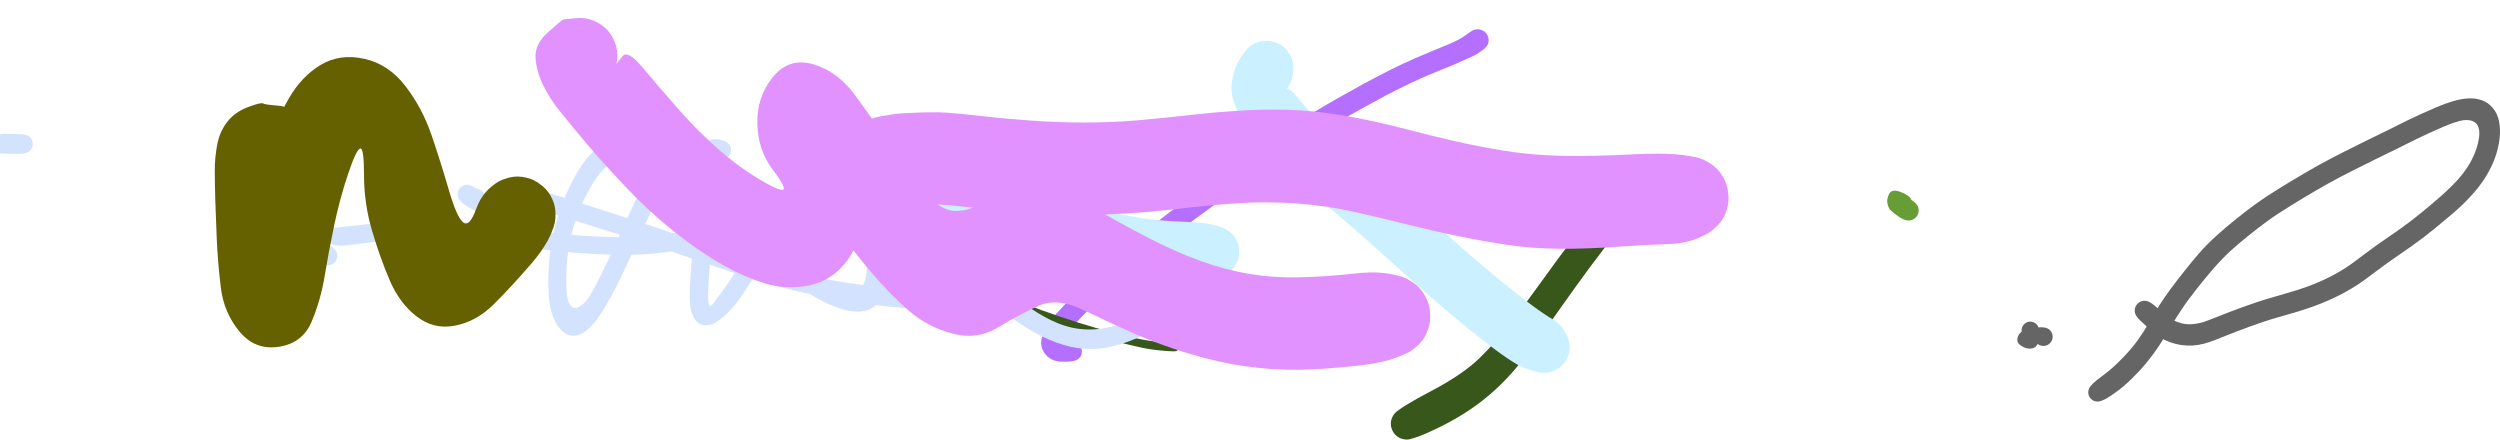 <svg width = '1086.094' height = '190.955' xmlns="http://www.w3.org/2000/svg">
 <path d='M 824.844 94.121 Q 822.406 92.303 821.446 91.452 820.486 90.601 820.013 88.566 819.541 86.531 820.703 84.245 821.866 81.96 825.615 83.366 829.364 84.772 830.263 86.607 831.161 88.442 830.205 90.247 829.249 92.052 827.226 92.34 825.203 92.627 823.782 91.16 822.36 89.693 822.712 87.68 823.063 85.668 824.898 84.769 826.733 83.871 828.538 84.827 830.344 85.783 830.631 87.806 830.919 89.829 829.451 91.25 827.984 92.672 825.972 92.32 823.959 91.968 824.928 89.083 825.897 86.198 827.264 85.993 828.632 85.787 829.861 86.521 831.09 87.255 832.134 88.21 833.178 89.164 833.461 90.55 833.745 91.936 833.159 93.223 832.574 94.511 831.344 95.208 830.113 95.906 828.708 95.747 827.302 95.589 826.073 94.855 z' fill='rgba(102, 157, 52, 1.0)' /> <path d='M 640.973 23.875 Q 632.318 27.908 626.118 30.338 619.918 32.769 613.662 35.704 607.405 38.639 602.097 41.457 596.788 44.274 591.081 47.45 585.374 50.625 579.526 54.057 573.679 57.488 567.863 61.241 562.047 64.994 556.058 69.046 550.068 73.099 543.983 77.303 537.897 81.507 531.785 85.913 525.673 90.319 519.462 94.939 513.25 99.558 507.354 104.224 501.457 108.89 495.984 113.491 490.511 118.091 485.736 122.396 480.961 126.701 476.516 131.015 472.07 135.33 467.84 139.857 463.61 144.384 464.84 146.325 466.07 148.266 467.875 149.222 469.681 150.178 469.968 152.2 470.256 154.223 468.789 155.645 467.322 157.066 465.309 156.715 463.297 156.364 462.398 154.529 461.499 152.695 462.455 150.889 463.411 149.084 465.434 148.796 467.457 148.508 468.878 149.975 470.3 151.442 469.949 153.455 469.597 155.467 467.763 156.366 465.928 157.265 461.118 157.115 456.308 156.965 453.78 153.422 451.252 149.878 453.092 145.269 454.932 140.659 458.809 136.396 462.686 132.133 466.608 128.178 470.531 124.223 474.996 120.054 479.462 115.885 484.766 111.247 490.069 106.61 495.818 101.905 501.567 97.2 507.764 92.478 513.96 87.756 520.287 83.136 526.613 78.516 532.703 74.252 538.793 69.988 544.858 65.8 550.923 61.611 557.026 57.546 563.129 53.482 568.984 49.871 574.839 46.26 580.748 42.902 586.657 39.544 592.348 36.452 598.04 33.361 603.439 30.626 608.839 27.891 615.067 25.19 621.296 22.489 627.121 20.15 632.947 17.811 635.436 16.14 637.925 14.468 639.199 13.578 640.474 12.688 642.028 12.717 643.582 12.746 644.822 13.683 646.062 14.62 646.514 16.107 646.967 17.594 646.459 19.063 645.951 20.532 643.462 22.203 z' fill='rgba(180.146, 111.142, 255, 1.0)' /> <path d='M 730.853 82.812 Q 718.256 87.247 710.638 93.625 703.02 100.004 696.991 107.803 690.963 115.602 684.605 124.461 678.248 133.32 671.902 142.386 665.556 151.452 659.021 159.387 652.486 167.322 644.301 173.814 636.117 180.305 625.156 185.698 614.196 191.091 610.727 190.903 607.258 190.716 605.371 187.799 603.484 184.882 604.734 181.641 605.985 178.4 609.342 177.506 612.699 176.613 615.395 178.804 618.091 180.995 617.903 184.464 617.716 187.933 614.799 189.82 611.882 191.707 608.641 190.456 605.4 189.206 604.507 185.848 603.613 182.491 605.804 179.795 607.995 177.099 621.844 169.834 635.693 162.569 643.119 155.233 650.545 147.896 657.256 139.083 663.967 130.27 670.503 121.163 677.038 112.055 683.067 104.178 689.097 96.302 695.222 89.201 701.348 82.1 709.336 76.796 717.323 71.491 723.766 69.954 730.209 68.417 733.227 68.422 736.246 68.428 738.392 69.02 740.538 69.613 741.926 71.354 743.314 73.095 743.413 75.319 743.513 77.543 742.286 79.401 741.059 81.259 738.974 82.041 736.89 82.822 733.871 82.817 z' fill='rgba(56, 87, 26, 1.0)' /> <path d='M 6.415 66.799 Q 3.342 66.745 1.681 66.769 0.02 66.794 -1.713 65.874 -3.446 64.954 -3.72 63.011 -3.995 61.068 -2.585 59.704 -1.174 58.34 0.758 58.68 2.691 59.019 3.552 60.782 4.414 62.545 3.494 64.278 2.574 66.011 0.631 66.285 -1.311 66.56 -2.676 65.15 -4.04 63.739 -3.7 61.807 -3.361 59.874 -1.598 59.013 0.165 58.151 1.825 58.176 3.484 58.201 4.978 58.227 6.472 58.254 8.346 58.264 10.221 58.274 11.474 58.691 12.727 59.107 13.496 60.18 14.265 61.254 14.256 62.574 14.247 63.894 13.464 64.957 12.681 66.02 11.422 66.42 10.164 66.819 8.289 66.809 z' fill='rgba(211, 226, 255, 1.0)' /> <path d='M 205.536 91.121 Q 203.089 89.804 201.771 88.876 200.452 87.947 199.642 86.894 198.832 85.84 198.795 84.512 198.759 83.183 199.511 82.087 200.262 80.991 201.514 80.546 202.767 80.101 204.501 80.87 206.235 81.638 208.133 82.314 210.032 82.99 210.601 84.923 211.17 86.856 209.94 88.453 208.711 90.049 206.697 89.993 204.683 89.937 203.544 88.274 202.406 86.612 203.081 84.713 203.757 82.815 205.69 82.246 207.623 81.677 209.22 82.907 210.816 84.136 210.76 86.15 210.704 88.164 209.041 89.303 207.379 90.441 204.058 88.704 200.737 86.966 199.784 86.403 198.832 85.84 198.795 84.512 198.759 83.183 199.511 82.087 200.262 80.991 201.514 80.546 202.767 80.101 204.041 80.477 205.316 80.853 207.005 81.961 208.695 83.069 209.855 83.639 211.015 84.209 212.047 85.057 213.08 85.906 213.416 87.199 213.752 88.492 213.264 89.736 212.776 90.98 211.65 91.7 210.524 92.42 209.19 92.34 207.856 92.26 206.696 91.69 z' fill='rgba(211, 226, 255, 1.0)' /> <path d='M 274.81 68.299 Q 272.029 68.407 269.981 68.921 267.932 69.436 265.545 70.932 263.157 72.428 261.218 74.623 259.278 76.818 257.769 79.313 256.261 81.808 254.728 84.675 253.196 87.542 251.878 90.663 250.561 93.784 249.44 97.52 248.319 101.256 247.508 105.348 246.697 109.44 246.359 113.321 246.022 117.202 245.987 120.915 245.952 124.628 246.277 128.001 246.602 131.373 248.151 132.993 249.701 134.613 252.14 132.962 254.58 131.312 256.246 128.468 257.912 125.625 259.128 123.313 260.345 121.001 261.564 118.499 262.783 115.996 264.107 113.199 265.43 110.403 266.812 107.38 268.194 104.357 269.618 101.179 271.042 98 272.593 94.573 274.143 91.146 275.801 87.641 277.458 84.136 279.061 81.014 280.663 77.892 282.269 75.106 283.875 72.32 285.414 70.02 286.954 67.72 288.954 65.432 290.954 63.144 293.517 61.052 296.081 58.961 298.625 58.281 301.169 57.601 303.729 58.237 306.29 58.874 307.858 60.794 309.425 62.714 310.104 65.497 310.783 68.28 310.979 71.973 311.175 75.665 311.177 79.237 311.18 82.809 311.065 85.401 310.95 87.994 310.716 90.817 310.481 93.64 310.183 96.631 309.886 99.622 309.553 102.877 309.221 106.132 308.893 109.461 308.565 112.79 308.307 115.813 308.05 118.836 307.875 121.662 307.7 124.488 307.628 127.663 307.557 130.837 308.013 132.382 308.469 133.926 310.233 131.395 311.996 128.865 314.233 125.922 316.47 122.979 318.135 120.368 319.801 117.758 321.741 114.651 323.681 111.545 325.826 108.1 327.971 104.655 330.31 100.909 332.65 97.162 335.06 93.355 337.47 89.548 339.776 86.075 342.082 82.602 344.517 79.34 346.952 76.079 349.418 73.22 351.884 70.361 354.262 68.04 356.64 65.72 358.933 63.905 361.227 62.089 363.482 60.796 365.737 59.502 368.593 58.805 371.449 58.109 375.324 58.309 379.199 58.51 382.632 60.289 386.065 62.068 388.545 65.114 391.024 68.16 392.843 72.027 394.662 75.893 396.067 80.245 397.472 84.597 398.347 88.153 399.222 91.709 399.683 93.997 400.144 96.284 400.773 99.368 401.403 102.451 402.303 106.127 403.202 109.802 402.583 111.369 401.964 112.935 403.5 111.631 405.035 110.328 406.992 110.804 408.95 111.28 409.715 113.144 410.48 115.007 409.422 116.721 408.365 118.435 406.356 118.587 404.347 118.739 403.044 117.204 401.74 115.668 402.217 113.711 402.693 111.754 404.556 110.988 406.419 110.223 408.134 111.281 409.848 112.339 410 114.347 410.152 116.356 408.041 119.086 405.931 121.816 403.245 121.733 400.56 121.65 398.95 119.676 397.339 117.703 396.303 114.847 395.267 111.991 394.329 108.038 393.39 104.085 392.514 99.667 391.638 95.249 390.687 91.06 389.737 86.871 388.504 82.948 387.27 79.025 385.827 75.815 384.384 72.606 382.337 70.218 380.291 67.831 377.923 66.839 375.556 65.848 373.048 66.113 370.54 66.379 368.334 67.39 366.128 68.4 364.155 69.939 362.181 71.477 360.047 73.539 357.912 75.601 355.626 78.242 353.339 80.883 351.019 83.956 348.699 87.03 346.425 90.409 344.151 93.788 341.751 97.564 339.351 101.34 337.016 105.086 334.681 108.832 332.533 112.286 330.385 115.74 328.417 118.88 326.448 122.019 324.68 124.773 322.912 127.527 321.27 129.853 319.627 132.179 317.197 134.825 314.767 137.471 311.724 139.552 308.681 141.634 305.764 141.228 302.846 140.822 301.411 137.936 299.976 135.051 299.781 132.153 299.586 129.255 299.667 126.629 299.749 124.002 299.927 121.083 300.106 118.164 300.366 115.088 300.627 112.012 300.955 108.668 301.282 105.324 301.611 102.078 301.94 98.832 302.231 95.905 302.522 92.979 302.746 90.314 302.969 87.649 303.067 83.931 303.164 80.213 303.102 76.342 303.04 72.472 302.484 69.748 301.929 67.025 300.441 66.885 298.954 66.745 296.744 69 294.533 71.255 292.71 73.814 290.887 76.373 289.388 78.985 287.889 81.597 286.355 84.603 284.822 87.609 283.206 91.059 281.591 94.508 280.048 97.927 278.505 101.346 277.07 104.546 275.634 107.747 274.24 110.819 272.846 113.892 271.512 116.748 270.178 119.604 268.899 122.227 267.619 124.85 265.656 128.436 263.692 132.022 261.457 135.561 259.223 139.099 256.987 141.53 254.751 143.961 252.463 145.023 250.174 146.084 247.948 145.746 245.723 145.408 243.868 143.491 242.014 141.574 240.92 139.162 239.826 136.75 239.224 134.097 238.623 131.445 238.395 128.058 238.168 124.672 238.232 120.675 238.296 116.679 238.685 112.391 239.075 108.104 239.949 103.665 240.823 99.226 242.042 95.085 243.26 90.943 244.658 87.467 246.056 83.991 247.586 80.875 249.117 77.759 250.793 74.858 252.47 71.958 254.502 69.366 256.535 66.774 259.042 64.904 261.55 63.034 264.143 62.035 266.735 61.035 268.448 60.659 270.16 60.282 271.772 60.11 273.384 59.937 274.518 59.855 275.651 59.772 276.948 59.962 278.245 60.152 279.183 61.067 280.12 61.983 280.34 63.275 280.561 64.567 279.979 65.742 279.398 66.917 278.237 67.525 277.077 68.134 275.943 68.217 z' fill='rgba(211, 226, 255, 1.0)' /> <path d='M 559.468 38.265 Q 557.178 39.835 558.634 38.838 560.09 37.841 563.472 42.107 566.854 46.372 572.259 51.833 577.664 57.295 583.999 62.81 590.333 68.326 596.88 73.871 603.427 79.416 609.244 84.554 615.06 89.691 620.842 94.891 626.623 100.092 632.155 105.047 637.688 110.002 643.237 114.716 648.785 119.43 654.502 124.059 660.219 128.688 665.597 132.673 670.975 136.658 674.801 138.883 678.627 141.109 680.924 146.298 683.222 151.487 680.374 156.395 677.526 161.304 671.881 161.885 666.236 162.467 662.448 158.242 658.66 154.017 659.851 148.468 661.042 142.92 666.232 140.622 671.421 138.325 676.329 141.173 681.238 144.02 681.819 149.665 682.401 155.31 678.176 159.099 673.95 162.887 668.402 161.696 662.854 160.504 659.027 158.279 655.201 156.054 649.91 152.138 644.619 148.223 638.755 143.473 632.892 138.722 627.061 133.77 621.23 128.818 615.604 123.782 609.978 118.746 604.171 113.522 598.364 108.298 592.797 103.375 587.23 98.451 581.917 93.986 576.605 89.521 570.82 84.531 565.035 79.54 559.035 73.931 553.035 68.321 548.132 62.764 543.229 57.206 540.297 52.919 537.365 48.632 535.92 43.97 534.474 39.308 535.267 34.986 536.06 30.665 537.261 28.151 538.461 25.637 540.695 22.561 542.929 19.484 546.546 18.308 550.162 17.132 553.779 18.307 557.395 19.481 559.631 22.557 561.867 25.633 561.867 29.435 561.868 33.238 560.668 35.752 z' fill='rgba(203, 240, 255, 1.0)' /> <path d='M 886.519 143.61 Q 886.358 146.381 885.897 147.897 885.437 149.413 884.549 150.419 883.661 151.426 881.888 151.45 880.115 151.474 878.328 150.375 876.542 149.277 876.417 148.094 876.292 146.911 876.852 145.762 877.413 144.612 878.554 143.933 879.695 143.254 883.206 142.572 886.717 141.89 888.698 142.387 890.68 142.883 891.443 144.778 892.206 146.674 891.121 148.405 890.037 150.136 887.999 150.276 885.96 150.416 884.649 148.85 883.338 147.283 883.834 145.301 884.331 143.32 886.226 142.557 888.121 141.794 889.852 142.878 891.584 143.963 891.724 146.001 891.864 148.039 890.297 149.351 888.731 150.662 886.236 149.306 883.741 147.95 882.576 146.361 881.41 144.773 880.009 144.551 878.609 144.328 878.344 144.094 878.079 143.859 878.351 142.662 878.624 141.466 879.547 140.657 880.471 139.849 881.693 139.738 882.915 139.627 883.969 140.256 885.023 140.885 885.507 142.013 885.99 143.141 886.255 143.375 z' fill='rgba(54.619, 54.619, 54.619, 0.768)' /> <path d='M 937.3 133.865 Q 939.828 136.349 941.712 137.709 943.596 139.07 946.54 140.095 949.485 141.119 952.603 140.815 955.722 140.511 958.424 139.508 961.127 138.505 963.485 137.552 965.842 136.598 968.538 135.569 971.235 134.54 974.148 133.48 977.062 132.42 980.08 131.403 983.098 130.386 986.185 129.483 989.272 128.581 992.525 127.657 995.779 126.733 998.981 125.69 1002.183 124.646 1005.225 123.425 1008.267 122.204 1011.279 120.732 1014.29 119.261 1017.042 117.604 1019.793 115.948 1022.13 114.226 1024.468 112.504 1026.963 110.603 1029.458 108.703 1032.228 106.728 1034.998 104.753 1037.757 102.873 1040.517 100.994 1043.057 99.187 1045.598 97.379 1047.855 95.636 1050.113 93.893 1052.086 92.264 1054.059 90.634 1055.999 89.015 1057.939 87.396 1060.298 85.334 1062.656 83.272 1065.372 80.57 1068.088 77.867 1070.103 75.243 1072.117 72.619 1073.547 69.932 1074.977 67.246 1075.843 64.618 1076.709 61.99 1077.019 59.558 1077.329 57.127 1076.667 55.141 1076.004 53.155 1073.763 52.459 1071.521 51.764 1068.459 52.579 1065.396 53.393 1061.986 54.855 1058.575 56.316 1055.327 57.802 1052.079 59.287 1049.941 60.346 1047.803 61.404 1045.749 62.432 1043.696 63.46 1041.522 64.532 1039.347 65.603 1037.041 66.722 1034.734 67.84 1032.351 69.016 1029.969 70.191 1027.349 71.496 1024.729 72.801 1021.956 74.194 1019.183 75.587 1016.57 76.967 1013.958 78.348 1011.329 79.804 1008.7 81.26 1006.076 82.799 1003.453 84.337 1000.767 85.948 998.082 87.56 995.303 89.271 992.525 90.982 989.896 92.707 987.267 94.431 985.077 96.023 982.888 97.616 980.785 99.243 978.683 100.871 976.631 102.529 974.578 104.186 972.6 105.857 970.622 107.529 968.737 109.255 966.852 110.982 964.603 113.371 962.354 115.76 960.102 118.427 957.85 121.094 956.407 122.899 954.963 124.703 953.545 126.515 952.128 128.328 950.727 130.214 949.326 132.1 947.574 134.733 945.823 137.366 944.035 140.316 942.247 143.266 941.049 145.291 939.85 147.315 938.527 149.362 937.203 151.41 935.697 153.478 934.192 155.547 932.544 157.545 930.897 159.543 929.252 161.309 927.608 163.075 925.877 164.746 924.147 166.418 922.343 167.974 920.54 169.531 917.271 171.761 914.002 173.992 911.996 174.378 909.989 174.765 908.498 173.369 907.006 171.973 907.259 169.945 907.511 167.918 909.3 166.931 911.088 165.944 912.938 166.81 914.788 167.677 915.175 169.683 915.561 171.689 914.165 173.181 912.769 174.672 910.742 174.42 908.715 174.167 907.727 172.379 906.74 170.59 907.606 168.74 908.473 166.89 912.542 163.913 916.611 160.936 919.681 157.971 922.751 155.007 924.835 152.63 926.918 150.254 928.284 148.387 929.65 146.519 930.878 144.626 932.106 142.733 933.278 140.752 934.45 138.771 935.627 136.735 936.804 134.698 938.042 132.733 939.28 130.767 940.693 128.747 942.106 126.728 943.572 124.756 945.039 122.784 946.487 120.932 947.936 119.08 949.4 117.25 950.865 115.419 952.368 113.573 953.87 111.727 955.457 109.915 957.045 108.102 958.913 106.221 960.781 104.34 962.797 102.498 964.814 100.655 966.869 98.92 968.925 97.184 971.05 95.469 973.176 93.754 975.388 92.044 977.6 90.334 979.957 88.627 982.315 86.919 985.061 85.119 987.808 83.318 990.63 81.58 993.452 79.842 996.177 78.207 998.903 76.572 1001.622 74.98 1004.341 73.387 1007.048 71.888 1009.755 70.389 1012.447 68.968 1015.139 67.547 1017.926 66.147 1020.714 64.746 1023.351 63.433 1025.988 62.12 1028.398 60.931 1030.808 59.742 1033.088 58.637 1035.368 57.531 1037.517 56.472 1039.666 55.413 1041.739 54.375 1043.811 53.338 1046.028 52.242 1048.244 51.146 1051.606 49.609 1054.968 48.072 1058.686 46.494 1062.405 44.917 1065.853 43.914 1069.302 42.912 1072.39 42.746 1075.478 42.58 1078.236 43.57 1080.993 44.561 1082.905 46.835 1084.817 49.108 1085.497 51.933 1086.178 54.758 1086.082 57.818 1085.986 60.879 1085.198 64.276 1084.411 67.673 1082.903 71.09 1081.396 74.507 1079.326 77.694 1077.256 80.882 1074.558 83.927 1071.861 86.972 1069.618 89.092 1067.376 91.211 1065.541 92.759 1063.705 94.306 1061.746 95.941 1059.787 97.576 1057.703 99.293 1055.62 101.01 1053.217 102.86 1050.815 104.711 1048.199 106.572 1045.582 108.433 1042.901 110.256 1040.221 112.08 1037.566 113.971 1034.911 115.861 1032.344 117.815 1029.777 119.768 1027.112 121.701 1024.448 123.635 1021.334 125.493 1018.219 127.351 1014.913 128.953 1011.607 130.555 1008.29 131.877 1004.972 133.199 1001.603 134.295 998.234 135.391 995.015 136.305 991.796 137.219 988.88 138.066 985.965 138.914 983.052 139.896 980.139 140.878 977.292 141.912 974.445 142.947 971.833 143.943 969.221 144.939 966.848 145.899 964.475 146.859 962.178 147.763 959.882 148.667 957.47 149.313 955.059 149.959 952.639 150.1 950.219 150.241 947.778 149.912 945.336 149.583 942.99 148.754 940.645 147.925 938.635 146.674 936.624 145.424 935.056 144.08 933.489 142.735 932.424 141.67 931.359 140.605 930.036 139.456 928.713 138.307 928.007 137.112 927.3 135.918 927.431 134.536 927.561 133.154 928.479 132.112 929.397 131.071 930.752 130.768 932.106 130.465 933.38 131.017 934.654 131.568 935.977 132.717 z' fill='rgba(54.619, 54.619, 54.619, 0.768)' /> <path d='M 137.816 113.337 Q 135.665 111.594 134.792 110.528 133.919 109.462 133.386 108.192 132.852 106.922 133.522 105.024 134.192 103.127 136.447 101.398 138.703 99.669 141.269 99.378 143.835 99.087 146.688 98.813 149.54 98.539 153.191 98.129 156.842 97.72 160.628 97.281 164.414 96.841 167.319 96.573 170.224 96.304 173.4 96.15 176.576 95.995 180.12 95.944 183.664 95.892 187.503 95.923 191.341 95.954 195.538 96.148 199.735 96.342 204.307 96.785 208.88 97.228 213.495 97.8 218.109 98.372 222.504 98.965 226.898 99.558 231.349 100.134 235.8 100.709 240.348 101.213 244.896 101.717 249.412 102.105 253.928 102.493 258.461 102.715 262.994 102.937 267.413 103.009 271.832 103.082 275.775 102.984 279.719 102.885 283.554 102.518 287.388 102.15 291.066 101.592 294.743 101.033 298.276 100.364 301.81 99.695 305.437 98.977 309.065 98.26 312.529 97.564 315.993 96.868 319.075 96.271 322.158 95.675 325.315 95.173 328.471 94.671 331.601 94.224 334.731 93.777 337.693 93.397 340.654 93.017 343.585 92.729 346.517 92.44 349.465 92.256 352.414 92.071 355.168 91.992 357.921 91.913 360.639 91.908 363.356 91.904 366.114 92.063 368.873 92.222 373.023 92.817 377.174 93.413 378.838 94.505 380.501 95.598 380.595 97.587 380.689 99.575 379.135 100.82 377.582 102.065 375.662 101.54 373.742 101.014 373.038 99.152 372.334 97.29 373.427 95.626 374.52 93.962 376.508 93.868 378.497 93.775 379.742 95.328 380.986 96.882 380.461 98.802 379.936 100.722 378.074 101.426 376.211 102.13 372.247 101.524 368.283 100.919 365.765 100.722 363.246 100.525 360.657 100.455 358.068 100.384 355.467 100.399 352.866 100.414 350.067 100.549 347.268 100.684 344.437 100.918 341.607 101.153 338.706 101.462 335.806 101.771 332.734 102.16 329.663 102.549 326.609 102.985 323.555 103.421 320.513 103.931 317.472 104.44 314.009 105.097 310.546 105.754 306.887 106.476 303.228 107.198 299.558 107.89 295.889 108.582 292 109.166 288.11 109.75 284.01 110.132 279.91 110.515 275.81 110.616 271.71 110.718 267.162 110.64 262.614 110.562 257.945 110.332 253.275 110.101 248.665 109.704 244.054 109.307 239.437 108.795 234.82 108.283 230.348 107.704 225.876 107.126 221.521 106.538 217.167 105.95 212.655 105.389 208.143 104.829 203.768 104.398 199.392 103.968 195.349 103.782 191.307 103.595 187.563 103.589 183.82 103.583 180.421 103.668 177.022 103.753 174.014 103.945 171.005 104.136 168.181 104.437 165.357 104.737 162.818 105.052 160.278 105.367 157.066 105.781 153.853 106.194 150.538 106.573 147.224 106.953 144.789 106.29 142.354 105.627 142.165 105.672 141.976 105.717 143.24 106.516 144.504 107.315 145.425 108.29 146.346 109.266 146.518 110.596 146.69 111.926 146.047 113.103 145.404 114.281 144.192 114.855 142.98 115.43 141.662 115.182 140.343 114.935 139.08 114.136 z' fill='rgba(211, 226, 255, 1.0)' /> <path d='M 385.981 81.645 Q 381.588 70.312 385.454 64.17 389.321 58.027 394.708 58.775 400.096 59.522 406.693 62.603 413.29 65.683 421.644 69.917 429.999 74.15 437.722 77.527 445.445 80.904 453.148 83.594 460.85 86.283 468.797 88.552 476.745 90.821 483.987 92.467 491.228 94.113 497.909 95.053 504.589 95.994 516.212 96.427 527.834 96.86 532.736 99.719 537.639 102.577 538.208 108.224 538.777 113.87 534.543 117.649 530.31 121.428 524.764 120.225 519.218 119.021 516.932 113.827 514.646 108.633 517.505 103.73 520.363 98.828 526.01 98.259 531.656 97.69 535.435 101.924 539.214 106.157 538.01 111.703 536.807 117.249 531.613 119.534 526.418 121.82 519.349 121.718 512.279 121.615 505.902 121.135 499.525 120.655 492.848 119.619 486.17 118.583 478.194 116.763 470.217 114.943 461.571 112.463 452.926 109.983 444.412 106.987 435.897 103.99 427.396 100.263 418.894 96.535 411.758 92.941 404.622 89.347 399.713 86.477 394.804 83.607 393.379 75.766 391.953 67.925 393.461 66.22 394.969 64.515 396.7 66.048 398.431 67.58 398.93 69.838 399.43 72.095 398.507 74.215 397.584 76.335 395.592 77.507 393.599 78.68 391.298 78.457 388.997 78.235 387.489 79.94 z' fill='rgba(203, 240, 255, 1.0)' /> <path d='M 382.204 96.441 Q 387.008 100.694 389.559 102.407 392.111 104.12 395.088 106.049 398.065 107.977 401.449 110.154 404.834 112.331 408.422 114.503 412.011 116.675 415.514 118.574 419.018 120.473 422.542 122.209 426.067 123.946 429.671 125.563 433.274 127.181 437.032 128.724 440.79 130.268 444.709 131.795 448.628 133.323 452.588 134.778 456.548 136.233 460.312 137.504 464.076 138.776 467.849 139.966 471.622 141.155 475.405 142.264 479.187 143.373 482.802 144.34 486.416 145.306 489.756 146.11 493.096 146.913 496.099 147.48 499.102 148.047 501.58 148.321 504.058 148.595 507.344 148.834 510.629 149.073 511.35 149.514 512.07 149.955 512.137 150.797 512.204 151.64 511.562 152.189 510.92 152.738 510.098 152.541 509.276 152.344 508.953 151.564 508.629 150.784 509.07 150.063 509.511 149.342 510.353 149.276 511.195 149.209 511.744 149.851 512.293 150.493 512.097 151.315 511.9 152.136 511.12 152.46 510.339 152.784 506.982 152.516 503.625 152.248 501.018 151.906 498.41 151.565 495.343 150.905 492.275 150.245 488.91 149.391 485.545 148.537 481.896 147.541 478.247 146.544 474.442 145.4 470.638 144.255 466.842 143.042 463.045 141.828 459.243 140.543 455.44 139.259 451.449 137.798 447.458 136.337 443.504 134.811 439.551 133.285 435.744 131.721 431.937 130.158 428.282 128.516 424.627 126.874 421.038 125.113 417.449 123.352 413.884 121.399 410.318 119.445 406.71 117.209 403.101 114.972 399.746 112.732 396.391 110.491 393.451 108.479 390.512 106.467 386.841 103.916 383.17 101.365 379.959 98.661 376.747 95.957 376.965 94.126 377.183 92.295 377.898 91.182 378.613 90.068 379.462 89.528 380.311 88.988 381.315 89.05 382.319 89.113 383.095 89.753 383.871 90.394 384.122 91.368 384.373 92.342 384.003 93.278 383.634 94.213 382.919 95.327 z' fill='rgba(56, 87, 26, 1.0)' /> <path d='M 219.219 89.787 Q 216.693 89.015 215.899 87.96 215.104 86.905 215.082 85.585 215.059 84.265 215.816 83.183 216.574 82.102 217.125 81.95 217.676 81.798 219.167 81.576 220.658 81.354 222.92 81.429 225.183 81.503 228.798 81.979 232.413 82.456 235.985 83.312 239.556 84.169 242.213 84.983 244.869 85.798 247.881 86.783 250.894 87.768 254.186 88.842 257.478 89.916 261.152 91.093 264.827 92.27 268.687 93.517 272.548 94.764 276.338 95.996 280.129 97.228 284.196 98.571 288.263 99.915 292.581 101.389 296.899 102.863 301.402 104.43 305.905 105.998 310.65 107.64 315.394 109.283 320.164 110.874 324.935 112.466 329.513 113.871 334.092 115.275 338.756 116.556 343.421 117.837 348.191 118.971 352.961 120.105 357.703 121.042 362.445 121.98 367.234 122.715 372.022 123.451 376.677 124.025 381.332 124.599 385.559 124.96 389.785 125.32 394.004 125.569 398.223 125.818 402.219 126.061 406.215 126.303 412.295 126.745 418.375 127.188 420.074 128.198 421.772 129.208 421.954 131.176 422.135 133.144 420.649 134.447 419.164 135.75 417.236 135.315 415.308 134.879 414.528 133.063 413.747 131.247 414.758 129.549 415.768 127.85 417.736 127.669 419.704 127.488 421.007 128.974 422.31 130.459 421.874 132.387 421.439 134.314 419.623 135.095 417.807 135.875 411.71 135.395 405.612 134.915 401.601 134.596 397.589 134.276 393.3 133.887 389.011 133.498 384.665 133.044 380.32 132.591 375.53 131.957 370.741 131.323 365.826 130.483 360.911 129.643 356.038 128.65 351.164 127.657 346.258 126.49 341.353 125.322 336.575 123.996 331.798 122.669 327.151 121.212 322.504 119.755 317.7 118.15 312.896 116.545 308.135 114.919 303.374 113.293 298.888 111.742 294.402 110.191 290.124 108.734 285.846 107.277 281.801 105.954 277.755 104.632 273.967 103.434 270.178 102.236 266.307 101.031 262.435 99.826 258.732 98.668 255.029 97.51 251.732 96.462 248.436 95.413 245.5 94.484 242.564 93.555 240.007 92.813 237.45 92.07 234.276 91.291 231.102 90.512 227.991 90.074 224.881 89.636 222.771 89.626 220.661 89.617 219.199 89.451 217.736 89.284 217.215 89.149 216.693 89.015 215.899 87.96 215.104 86.905 215.082 85.585 215.059 84.265 215.816 83.183 216.574 82.102 217.822 81.672 219.071 81.243 220.563 81.173 222.055 81.103 223.318 81.489 224.581 81.875 225.375 82.93 226.17 83.985 226.192 85.305 226.215 86.625 225.458 87.706 224.7 88.788 223.452 89.218 222.203 89.647 220.711 89.717 z' fill='rgba(211, 226, 255, 1.0)' /> <path d='M 121.389 77.38 Q 128.833 77.576 129.771 85.023 130.71 92.47 131.122 102.272 131.535 112.074 127.215 118.82 122.895 125.565 115.263 122.297 107.631 119.03 107.692 107.181 107.753 95.333 110.254 84.021 112.756 72.708 116.338 62.519 119.921 52.329 125.531 42.677 131.141 33.025 139.433 28.12 147.724 23.216 158.253 25.545 168.781 27.874 176.099 37.366 183.418 46.858 187.404 58.499 191.391 70.139 194.878 82.167 198.365 94.195 201.142 96.573 203.918 98.95 206.906 90.649 209.894 82.349 217.394 78.569 224.895 74.79 232.361 78.637 239.827 82.484 241.103 90.785 242.38 99.086 236.414 104.998 230.449 110.91 222.159 109.559 213.87 108.208 210.091 100.707 206.311 93.206 210.158 85.74 214.005 78.274 222.306 76.998 230.607 75.721 236.519 81.687 242.431 87.653 241.08 95.942 239.729 104.232 230.769 114.607 221.81 124.983 214.363 132.328 206.917 139.673 197.72 141.465 188.524 143.258 181.075 137.534 173.625 131.81 169.366 121.91 165.107 112.009 161.629 100.211 158.152 88.413 158.148 76.234 158.144 64.055 156.468 64.505 154.791 64.955 151.195 75.656 147.598 86.357 145.174 97.916 142.749 109.476 141.079 119.75 139.409 130.023 135.473 139.537 131.537 149.051 121.219 150.652 110.901 152.253 104.088 144.094 97.275 135.936 95.936 124.946 94.597 113.956 94.163 103.814 93.73 93.672 93.52 86.701 93.311 79.731 93.305 74.055 93.299 68.378 94.385 62.727 95.471 57.076 98.799 52.851 102.127 48.625 107.753 46.513 113.378 44.401 114.278 44.932 115.178 45.464 120.406 45.861 125.635 46.259 129.631 49.653 133.628 53.048 134.865 58.144 136.103 63.239 134.109 68.089 132.116 72.939 127.652 75.691 123.189 78.442 122.289 77.911 z' fill='rgba(102, 97, 6.1366707448939906e-06, 1.0)' /> <path d='M 309.538 68.766 Q 308.179 67.487 309.531 67.793 310.882 68.098 312.492 70.424 314.101 72.75 315.48 74.949 316.859 77.148 318.493 79.686 320.127 82.224 321.929 84.959 323.73 87.694 325.669 90.434 327.607 93.174 329.76 95.943 331.912 98.712 334.16 101.324 336.409 103.936 338.527 106.11 340.645 108.284 342.796 110.283 344.947 112.281 347.154 114.132 349.362 115.983 351.599 117.602 353.835 119.22 356.102 120.67 358.369 122.12 361.035 123.535 363.701 124.95 366.635 125.978 369.57 127.006 371.889 126.36 374.208 125.715 375.401 122.922 376.595 120.13 376.523 116.235 376.45 112.34 376.199 108.72 375.948 105.1 375.708 102.565 375.467 100.031 375.303 97.498 375.138 94.966 375.091 92.563 375.044 90.16 375.871 87.328 376.698 84.496 379.786 82.472 382.874 80.448 386.541 81.279 390.208 82.11 392.512 83.825 394.815 85.54 397.29 87.811 399.765 90.083 402.452 92.794 405.138 95.505 408.072 98.552 411.006 101.599 414.205 104.832 417.404 108.066 420.878 111.472 424.351 114.879 427.862 118.147 431.373 121.416 434.672 124.182 437.971 126.948 441.248 129.395 444.525 131.842 447.67 133.925 450.816 136.007 453.77 137.642 456.725 139.276 459.572 140.438 462.419 141.599 465.702 142.337 468.984 143.076 472.858 143.141 476.732 143.206 480.582 142.42 484.433 141.633 488.188 140.233 491.944 138.833 495.606 137.064 499.267 135.295 503.057 133.225 506.847 131.154 510.02 128.998 513.194 126.843 516.034 124.258 518.873 121.673 520.82 121.344 522.767 121.015 524.177 122.396 525.587 123.778 525.298 125.731 525.009 127.684 523.26 128.598 521.51 129.512 519.742 128.634 517.974 127.756 517.645 125.809 517.316 123.863 518.698 122.453 520.079 121.043 522.032 121.331 523.985 121.62 524.899 123.37 525.814 125.12 524.935 126.888 524.057 128.656 521.036 131.308 518.015 133.961 514.483 136.231 510.951 138.501 508.172 140.016 505.393 141.53 503.365 142.548 501.337 143.566 498.165 145.027 494.993 146.489 492.084 147.642 489.175 148.796 486.941 149.466 484.706 150.136 482.328 150.673 479.951 151.21 477.581 151.436 475.211 151.663 472.831 151.608 470.451 151.554 467.909 151.184 465.367 150.813 462.363 149.94 459.358 149.066 456.091 147.706 452.825 146.347 449.587 144.54 446.35 142.734 443.032 140.509 439.713 138.285 436.266 135.7 432.819 133.114 429.36 130.228 425.902 127.342 422.289 124.015 418.676 120.688 415.143 117.254 411.61 113.82 408.359 110.563 405.108 107.305 402.205 104.324 399.302 101.342 396.73 98.782 394.158 96.223 392.001 94.244 389.845 92.264 387.668 90.54 385.492 88.816 384.611 90.764 383.731 92.712 383.885 95.958 384.038 99.205 384.284 101.718 384.529 104.23 384.802 108.132 385.074 112.034 385.105 116.519 385.136 121.004 384.49 124.733 383.843 128.462 381.841 131.109 379.84 133.755 376.94 134.712 374.039 135.669 370.714 135.299 367.388 134.93 363.669 133.585 359.95 132.239 356.943 130.634 353.937 129.028 351.483 127.449 349.03 125.869 346.559 124.078 344.088 122.287 341.716 120.304 339.345 118.322 337.041 116.188 334.738 114.054 332.445 111.704 330.152 109.355 327.752 106.575 325.352 103.795 323.089 100.877 320.827 97.96 318.815 95.105 316.803 92.25 314.976 89.473 313.15 86.696 311.485 84.088 309.821 81.48 307.749 77.979 305.677 74.478 304.139 70.888 302.601 67.299 302.598 65.313 302.594 63.328 304.543 62.114 306.492 60.901 308.882 60.637 311.272 60.372 312.823 60.689 314.374 61.006 315.525 61.662 316.675 62.317 317.221 63.524 317.767 64.731 317.499 66.028 317.231 67.325 316.252 68.216 315.273 69.108 313.957 69.254 312.64 69.4 311.089 69.083 z' fill='rgba(211, 226, 255, 1.0)' /> <path d='M 258.147 40.08 Q 268.206 27.155 270.496 24.389 272.785 21.623 279.301 29.48 285.818 37.338 294.658 47.344 303.498 57.351 312.037 64.812 320.577 72.273 329.312 77.553 338.047 82.833 340.058 82.471 342.068 82.109 335.672 73.665 329.275 65.22 329.014 53.692 328.752 42.165 335.721 33.526 342.69 24.887 353.223 27.902 363.756 30.916 371.328 41.175 378.899 51.433 385.905 61.912 392.911 72.39 400.249 81.79 407.587 91.19 414.61 91.627 421.633 92.063 431.338 85.705 441.044 79.348 454.057 82.512 467.071 85.676 478.206 92.07 489.342 98.463 500.283 104.054 511.223 109.644 521.754 113.439 532.286 117.234 542.728 118.982 553.17 120.73 564.74 120.47 576.311 120.209 589.042 118.775 601.774 117.341 610.185 120.762 618.596 124.183 620.772 132.998 622.948 141.813 617.096 148.755 611.243 155.697 602.187 155.043 593.131 154.389 588.337 146.677 583.543 138.966 586.964 130.555 590.385 122.145 599.2 119.968 608.015 117.792 614.957 123.645 621.899 129.497 621.245 138.553 620.591 147.609 612.88 152.403 605.168 157.197 590.182 158.832 575.195 160.466 564.365 160.646 553.535 160.826 541.387 159.157 529.239 157.488 516.456 153.596 503.672 149.704 493.017 145.035 482.362 140.367 470.89 134.768 459.417 129.17 451.207 132.848 442.997 136.527 433.723 142.162 424.449 147.797 413.69 144.907 402.931 142.017 394.859 135.013 386.786 128.009 378.988 118.861 371.189 109.712 362.87 98.415 354.55 87.118 350.123 76.008 345.695 64.898 351.1 56.639 356.504 48.379 362.177 51.518 367.85 54.657 370.849 66.357 373.847 78.056 374.461 90.735 375.074 103.413 368.491 112.605 361.908 121.796 351.858 123.918 341.808 126.04 332.27 123.095 322.732 120.151 312.756 114.36 302.779 108.569 292.189 100.067 281.599 91.565 271.402 80.781 261.206 69.997 254.163 61.577 247.12 53.157 243.106 48.191 239.091 43.225 236.071 37.191 233.051 31.157 232.655 25.122 232.258 19.087 238.304 13.795 244.349 8.504 244.63 8.46 244.912 8.415 250.21 7.895 255.509 7.375 260.102 10.069 264.694 12.763 266.826 17.642 268.958 22.521 267.815 27.721 266.672 32.921 262.69 36.456 258.709 39.991 258.428 40.036 z' fill='rgba(226, 146, 254, 1.0)' /> <path d='M 393.364 49.148 Q 405.598 48.51 411.802 48.972 418.006 49.434 426.475 50.432 434.943 51.43 447.317 52.343 459.69 53.255 471.541 53.228 483.392 53.201 494.067 52.286 504.742 51.37 517.059 49.967 529.376 48.564 541.633 47.908 553.89 47.252 565.067 47.968 576.245 48.685 588.119 50.969 599.993 53.253 610.616 56.055 621.239 58.857 631.618 61.229 641.997 63.601 653.495 65.481 664.992 67.36 677.928 67.684 690.863 68.008 710.752 67 730.641 65.991 739.168 69.111 747.695 72.231 750.184 80.963 752.672 89.696 747.069 96.841 741.467 103.987 732.394 103.655 723.32 103.322 718.255 95.786 713.19 88.25 716.31 79.723 719.43 71.196 728.162 68.708 736.895 66.22 744.04 71.822 751.186 77.425 750.854 86.498 750.521 95.572 742.985 100.637 735.449 105.701 724.876 106.027 714.303 106.352 701.697 107.257 689.091 108.162 677.373 108.068 665.654 107.973 654.998 106.396 644.342 104.818 633.125 102.509 621.908 100.201 611.183 97.486 600.459 94.771 588.395 92.052 576.331 89.333 563.135 88.4 549.939 87.467 537.68 88.292 525.421 89.117 513.237 90.567 501.054 92.016 489.128 92.731 477.203 93.447 466.054 93.313 454.905 93.18 442.766 92.182 430.627 91.184 421.221 90.077 411.814 88.97 405.454 88.814 399.093 88.658 393.591 88.945 388.088 89.232 385.569 89.395 383.05 89.557 377.412 86.868 371.774 84.179 368.793 78.69 365.812 73.2 366.627 67.007 367.442 60.814 371.742 56.282 376.042 51.751 382.184 50.612 388.326 49.474 390.845 49.311 z' fill='rgba(226, 146, 254, 1.0)' />
</svg>